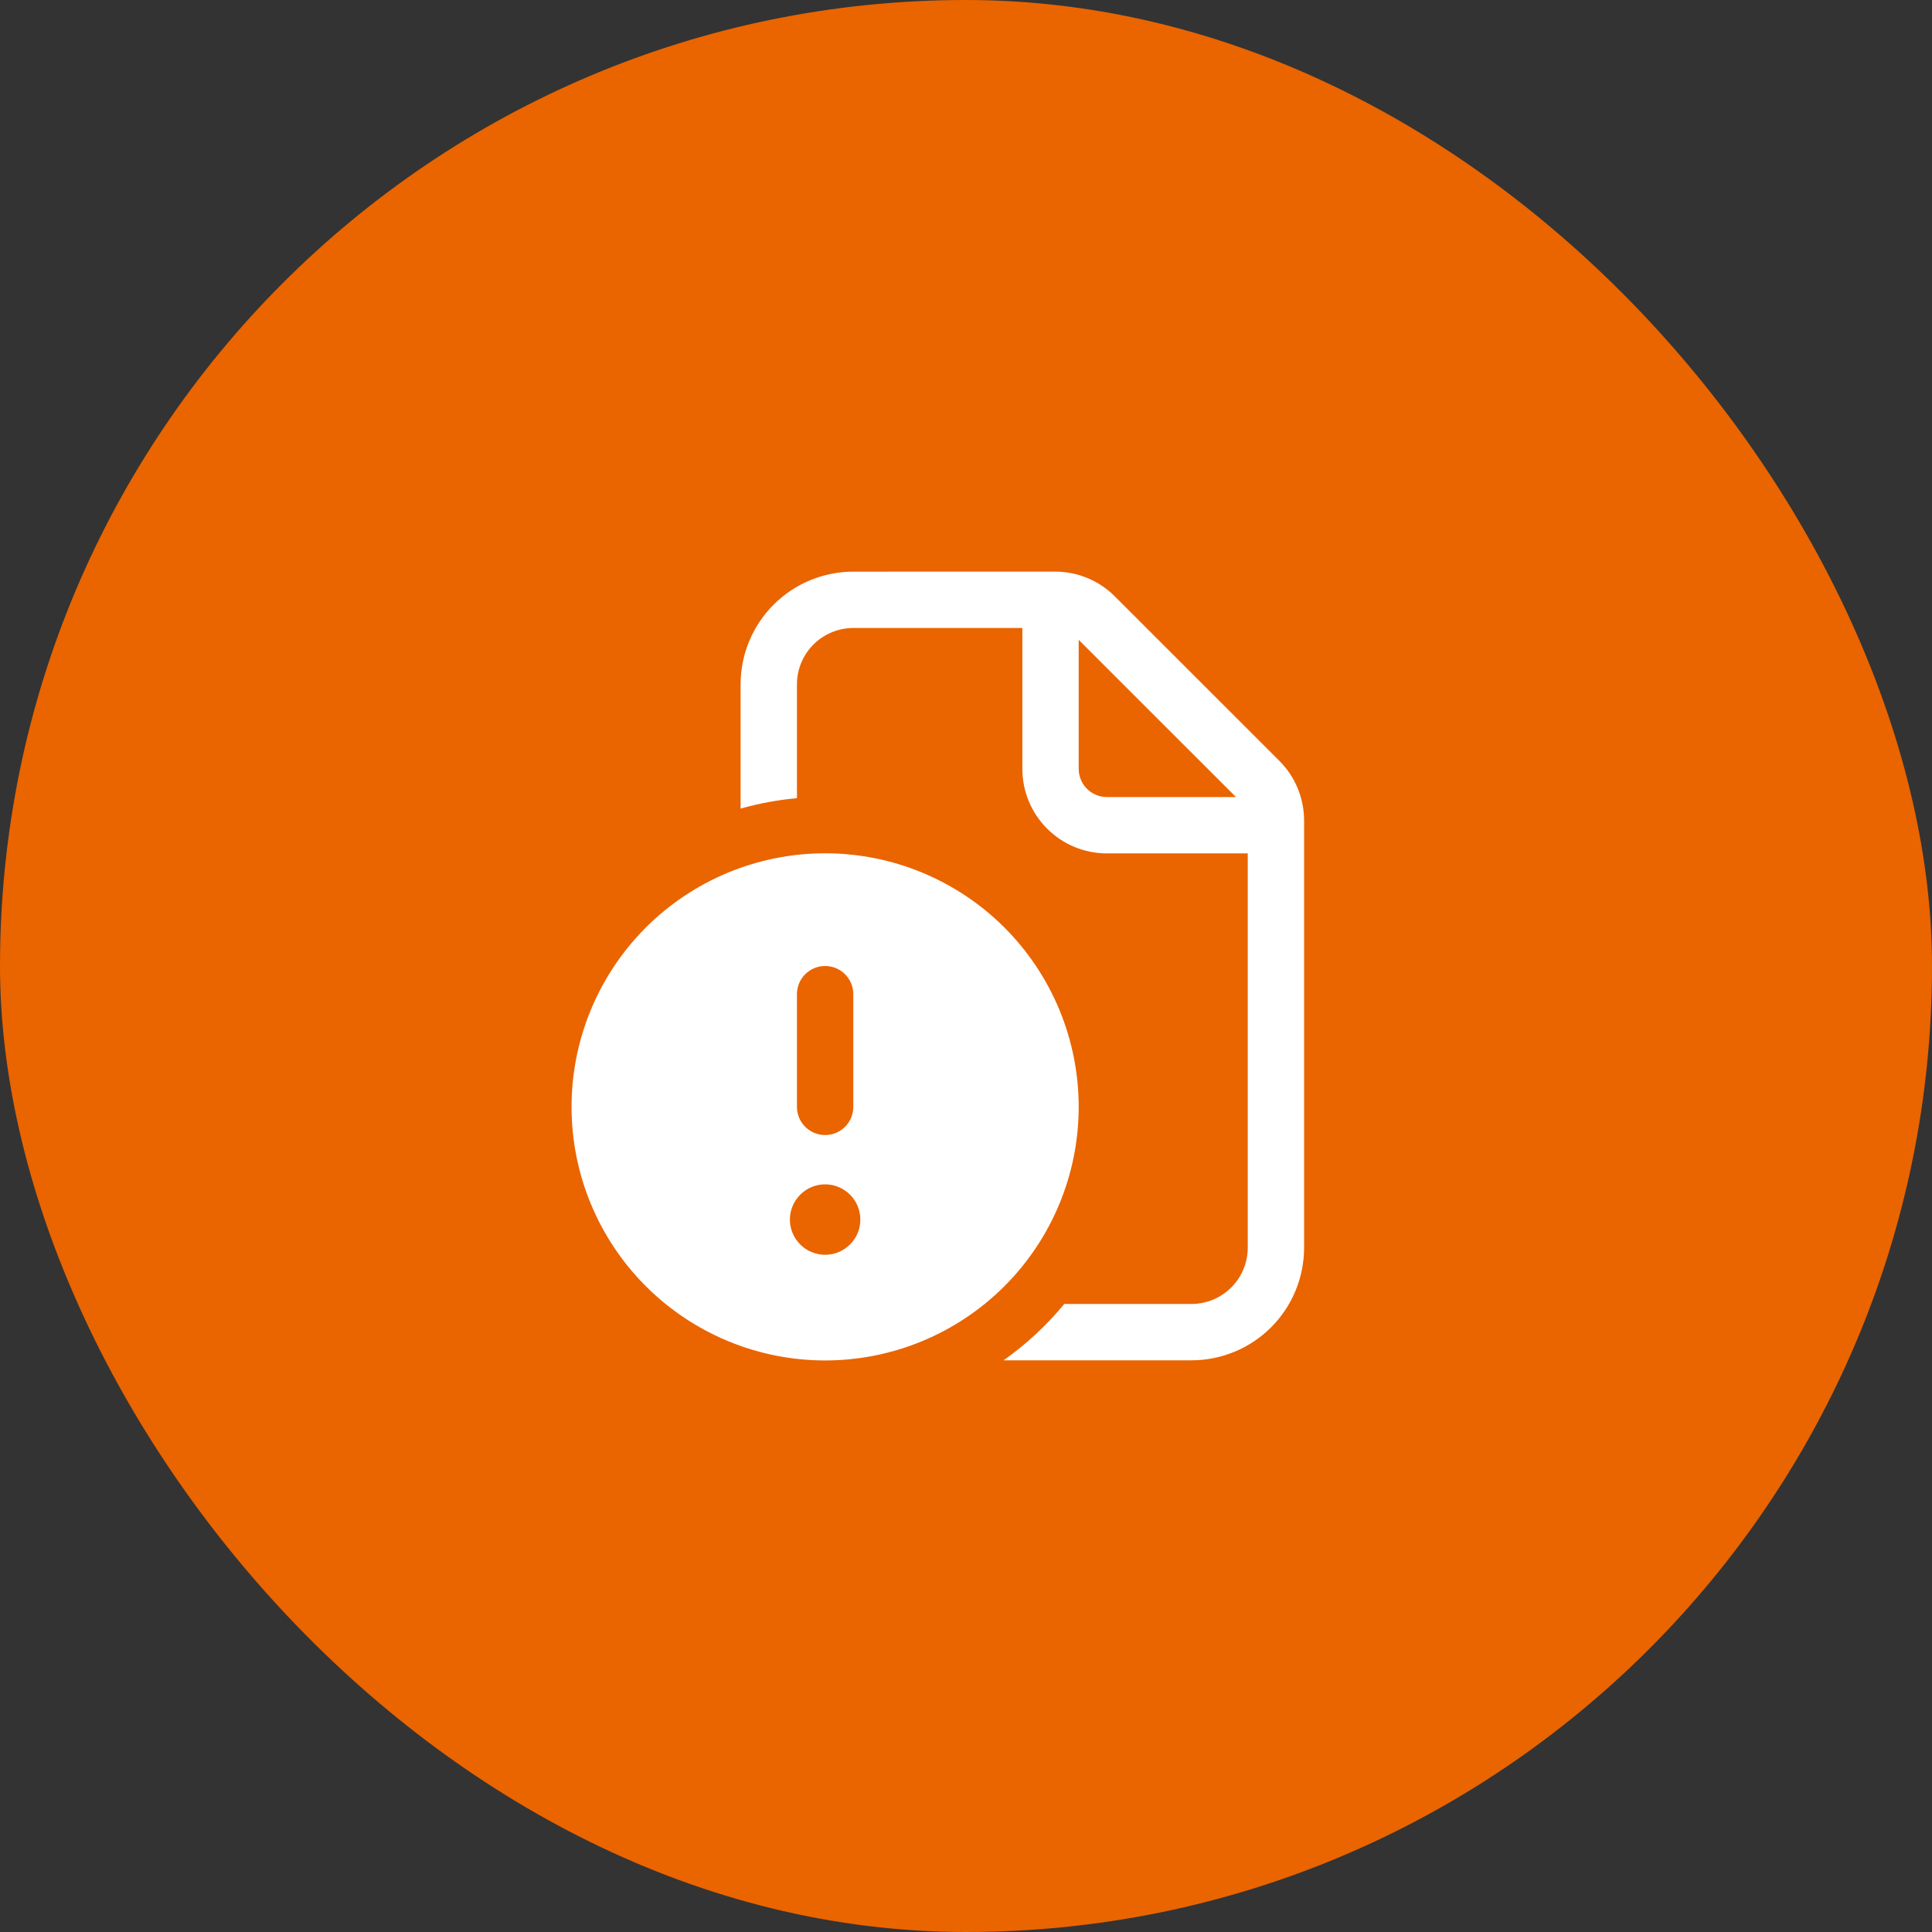 <svg width="60" height="60" viewBox="0 0 60 60" fill="none" xmlns="http://www.w3.org/2000/svg">
<rect x="0" y="0" width="60" height="60" fill="#333333" stroke="none"/>
<rect width="60" height="60" rx="30" fill="#EA6400"/>
<g clip-path="url(#clip0_3267_400)">
<path d="M26.5 17.753C25.572 17.753 24.681 18.122 24.025 18.779C23.369 19.435 23 20.325 23 21.253V25.112C23.572 24.951 24.158 24.842 24.75 24.788V21.253C24.75 20.789 24.934 20.344 25.263 20.016C25.591 19.688 26.036 19.503 26.5 19.503H31.75V23.878C31.75 24.575 32.027 25.242 32.519 25.735C33.011 26.227 33.679 26.503 34.375 26.503H38.75V38.746C38.75 39.211 38.566 39.656 38.237 39.984C37.909 40.312 37.464 40.496 37 40.496H33.052C32.501 41.164 31.872 41.747 31.166 42.246H37C37.928 42.246 38.819 41.878 39.475 41.221C40.131 40.565 40.5 39.675 40.5 38.746V25.482C40.499 24.785 40.222 24.118 39.73 23.627L34.623 18.522C34.132 18.029 33.465 17.752 32.769 17.752L26.5 17.753ZM33.5 23.878V19.871L38.384 24.753H34.375C34.143 24.753 33.92 24.661 33.756 24.497C33.592 24.333 33.5 24.11 33.5 23.878ZM33.5 34.375C33.5 36.464 32.67 38.467 31.194 39.943C29.717 41.42 27.714 42.25 25.625 42.25C23.536 42.25 21.533 41.42 20.056 39.943C18.58 38.467 17.75 36.464 17.75 34.375C17.75 32.286 18.58 30.283 20.056 28.806C21.533 27.33 23.536 26.5 25.625 26.5C27.714 26.5 29.717 27.33 31.194 28.806C32.67 30.283 33.5 32.286 33.5 34.375ZM25.625 30C25.393 30 25.17 30.092 25.006 30.256C24.842 30.42 24.75 30.643 24.75 30.875V34.375C24.75 34.607 24.842 34.83 25.006 34.994C25.17 35.158 25.393 35.25 25.625 35.25C25.857 35.25 26.08 35.158 26.244 34.994C26.408 34.83 26.5 34.607 26.5 34.375V30.875C26.5 30.643 26.408 30.42 26.244 30.256C26.08 30.092 25.857 30 25.625 30ZM25.625 38.969C25.915 38.969 26.193 38.853 26.398 38.648C26.604 38.443 26.719 38.165 26.719 37.875C26.719 37.585 26.604 37.307 26.398 37.102C26.193 36.896 25.915 36.781 25.625 36.781C25.335 36.781 25.057 36.896 24.852 37.102C24.646 37.307 24.531 37.585 24.531 37.875C24.531 38.165 24.646 38.443 24.852 38.648C25.057 38.853 25.335 38.969 25.625 38.969Z" fill="white"/>
</g>
<defs>
<clipPath id="clip0_3267_400">
<rect width="28" height="28" fill="white" transform="translate(16 16)"/>
</clipPath>
</defs>
</svg>
